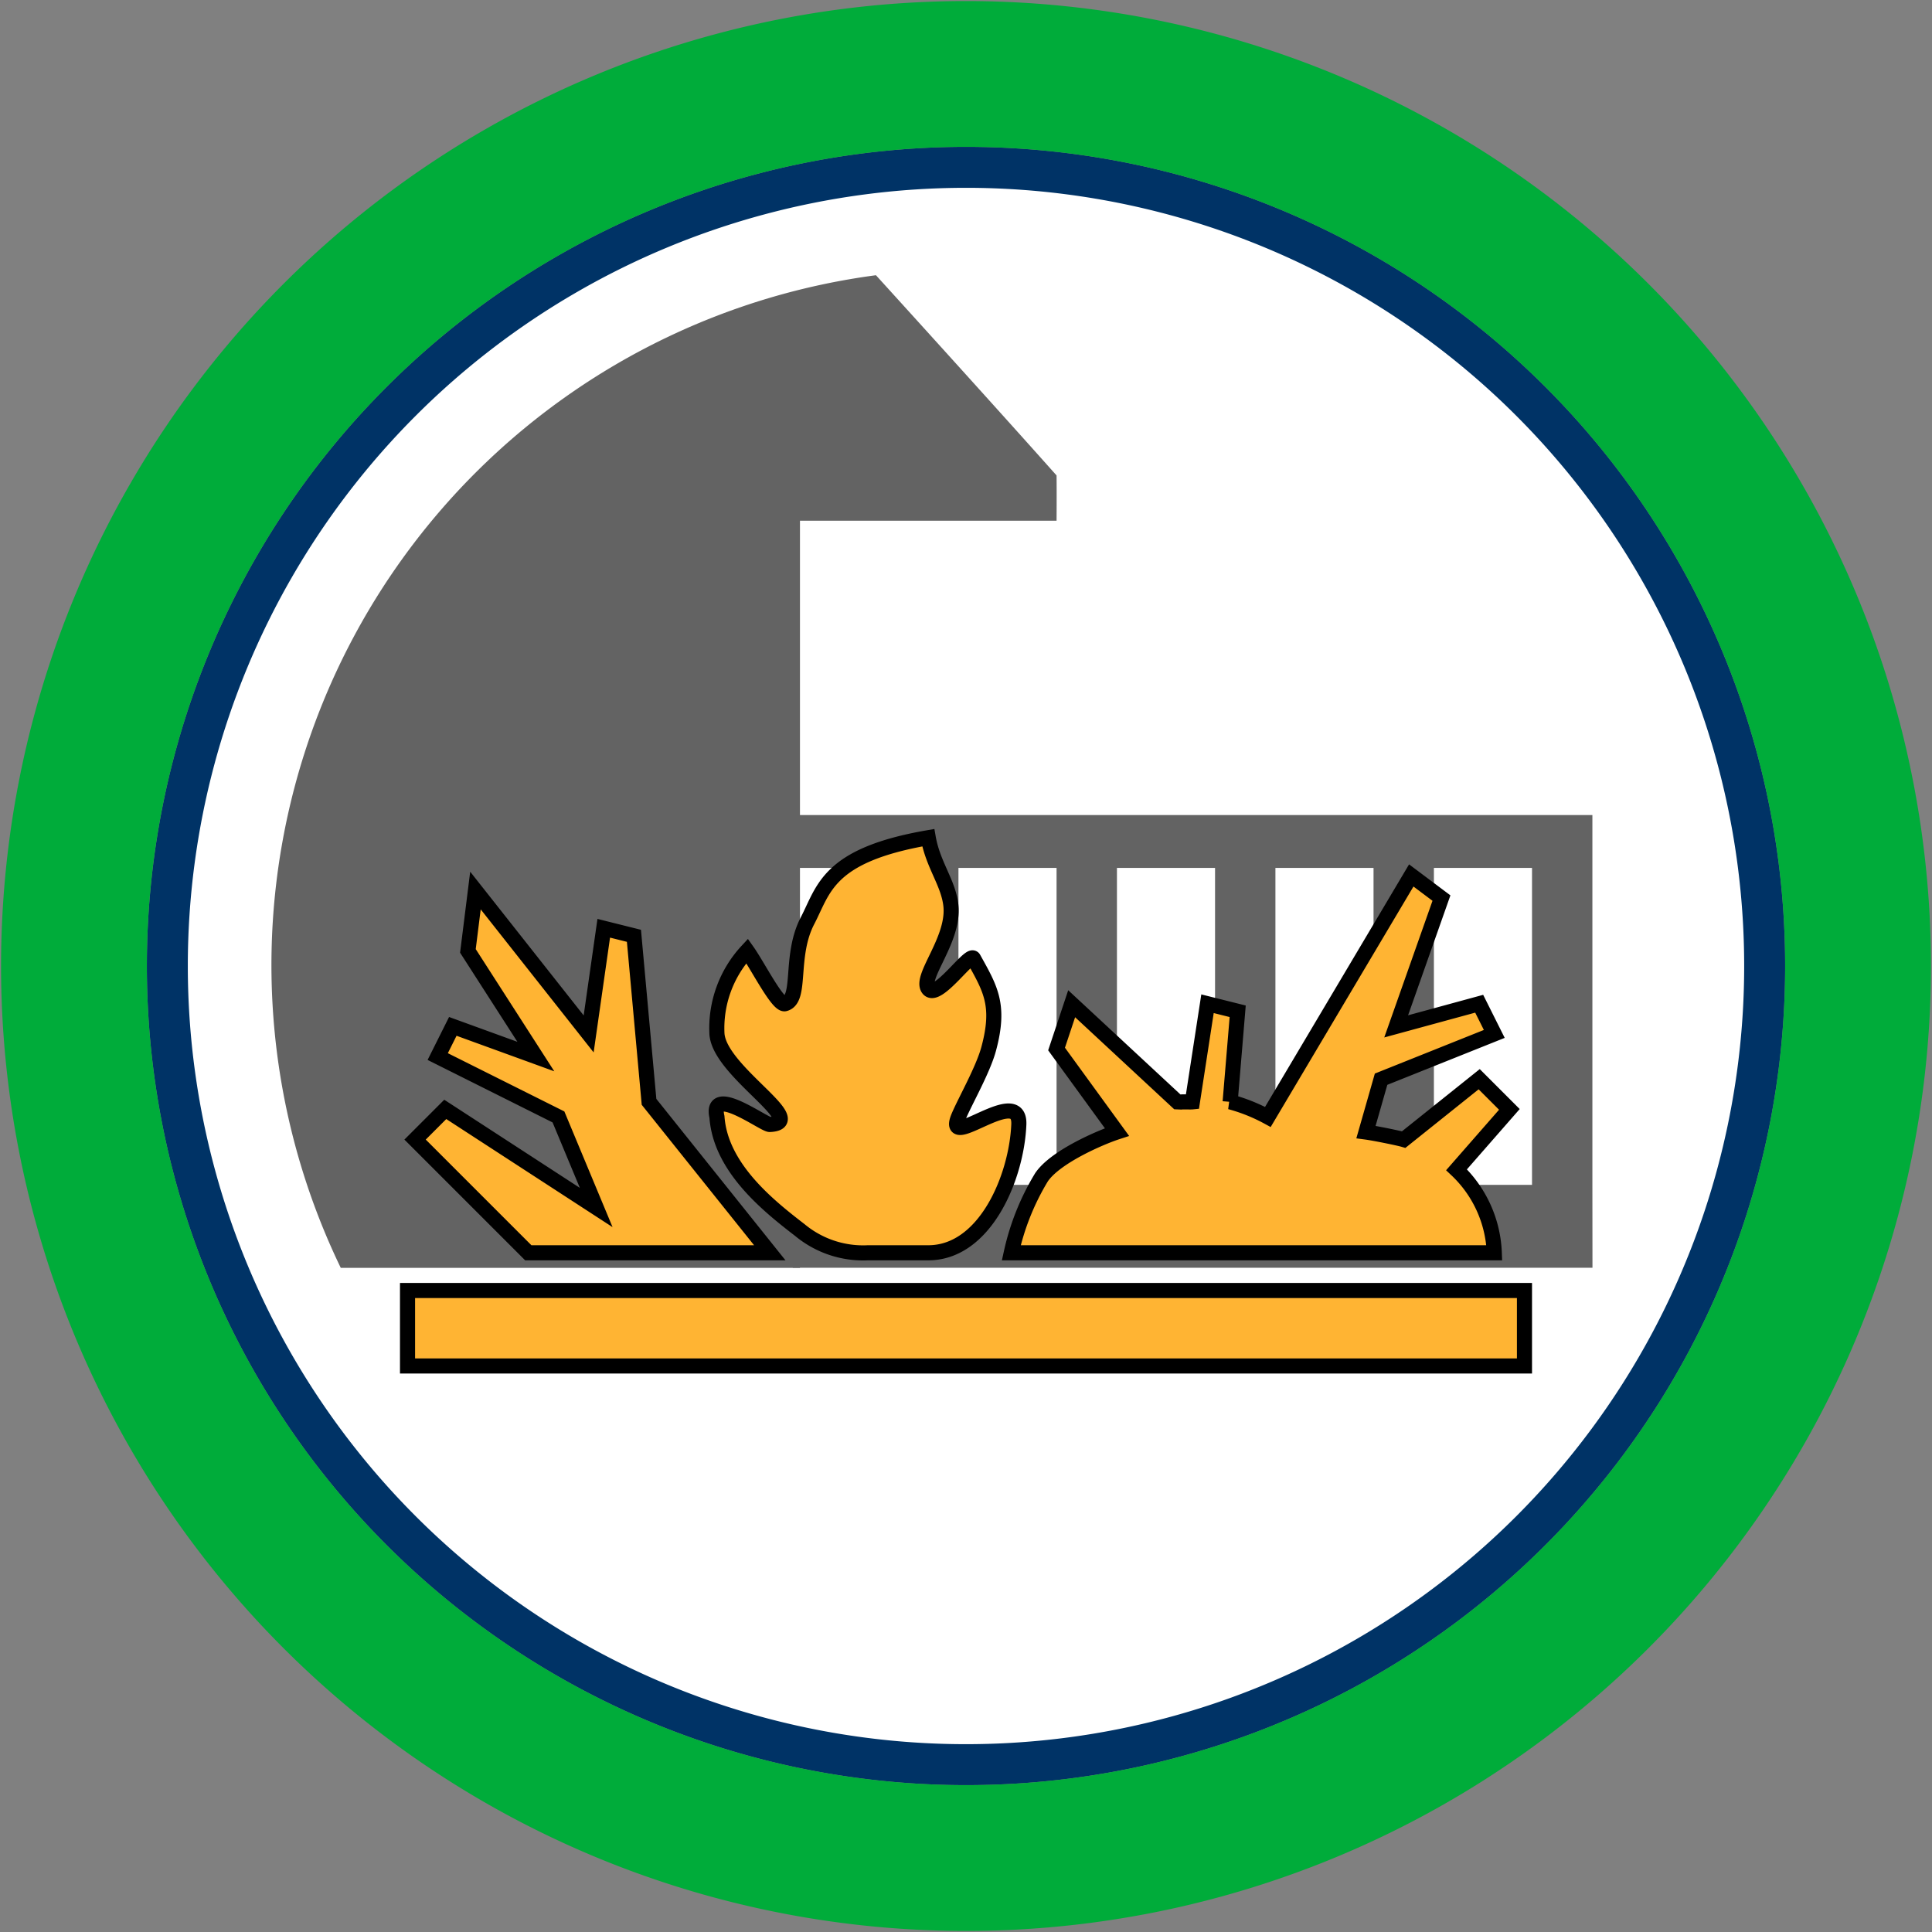 <svg id="Bands" xmlns="http://www.w3.org/2000/svg" width="256" height="256" viewBox="0 0 256 256">
  <rect x="0" y="0" width="256" height="256" fill="#808080" stroke="none"/>
  <defs>
    <style>
      .cls-1 {
        fill: #fff;
      }

      .cls-2 {
        fill: #036;
      }

      .cls-2, .cls-3, .cls-4, .cls-5 {
        fill-rule: evenodd;
      }

      .cls-3 {
        fill: #00ac3a;
      }

      .cls-4 {
        fill: #636363;
      }

      .cls-5 {
        fill: #ffb433;
        stroke: #000;
        stroke-width: 2px;
      }
    </style>
  </defs>
  <circle id="BG" class="cls-1" cx="128" cy="128" r="105.281"/>
  <path id="OuterBand" class="cls-2" d="M128,19.46A108.54,108.54,0,1,1,19.46,128,108.54,108.54,0,0,1,128,19.46Zm0,5.427A103.113,103.113,0,1,1,24.887,128,103.113,103.113,0,0,1,128,24.887Z"/>
  <path id="ColorBand_GREEN" data-name="ColorBand GREEN" class="cls-3" d="M128,0.14A127.86,127.86,0,1,1,.14,128,127.86,127.86,0,0,1,128,.14Zm0,19.32A108.54,108.54,0,1,1,19.46,128,108.54,108.54,0,0,1,128,19.46Z"/>
  <g id="Group_1_copy_8" data-name="Group 1 copy 8">
    <g id="Group_28_copy" data-name="Group 28 copy">
      <path id="House_copy_14" data-name="House copy 14" class="cls-4" d="M106,69h34s0.028-3.513,0-6c-5.629-6.323-14.036-15.632-23.932-26.531A92.206,92.206,0,0,0,45.154,168L106,168V69Z"/>
      <path id="Deck_copy" data-name="Deck copy" class="cls-4" d="M119,115v42H105l0.051,10.984h105.96L211,157V108H104v7h15Zm71,0h13v42H190V115Zm-21,0h13v42H169V115Zm-21,0h13v42H148V115Zm-8,42H127V115h13v42Z"/>
    </g>
    <path id="Rectangle_1081_copy_7" data-name="Rectangle 1081 copy 7" class="cls-5" d="M54,181V171H202v10H54Zm132-30,10-8,4,4-7,8a15.953,15.953,0,0,1,5,11H134a32.907,32.907,0,0,1,4-10c1.839-2.733,7.855-5.3,10-6l-8-11,2-6,14,13,0.507,0.021c0.281-.042,1.192.01,1.493-0.021l2-13,4,1-1,12a23,23,0,0,1,5,2l19-32,4,3-6,17,11-3,2,4-15,6-2,7C182.15,150.153,185.323,150.8,186,151Zm-63,15h-8a13.128,13.128,0,0,1-9-3c-4.173-3.215-10.522-8.265-11-15-1-4.389,6.244,1.037,7,1,5.411-.264-6.652-6.991-7-12a15.051,15.051,0,0,1,4-11c1.4,1.975,4.062,7.245,5,7,2.275-.595.561-6.321,3-11,2.173-4.171,2.649-8.694,16-11,0.636,3.625,2.681,5.994,3,9,0.479,4.508-4.139,9.422-3,11,1.153,1.594,5.515-4.875,6-4,2.214,3.994,3.583,6.152,2,12-0.755,2.788-3.152,6.959-4,9-1.951,4.7,8.225-4.43,8,1C134.712,155.969,130.547,166,123,166Zm-53,0L55,151l4-4,20,13-5-12-16-8,2-4,11,4-9-14,1-8,15,19,2-14,4,1,2,22,16,20H70Z"/>
  </g>
</svg>
